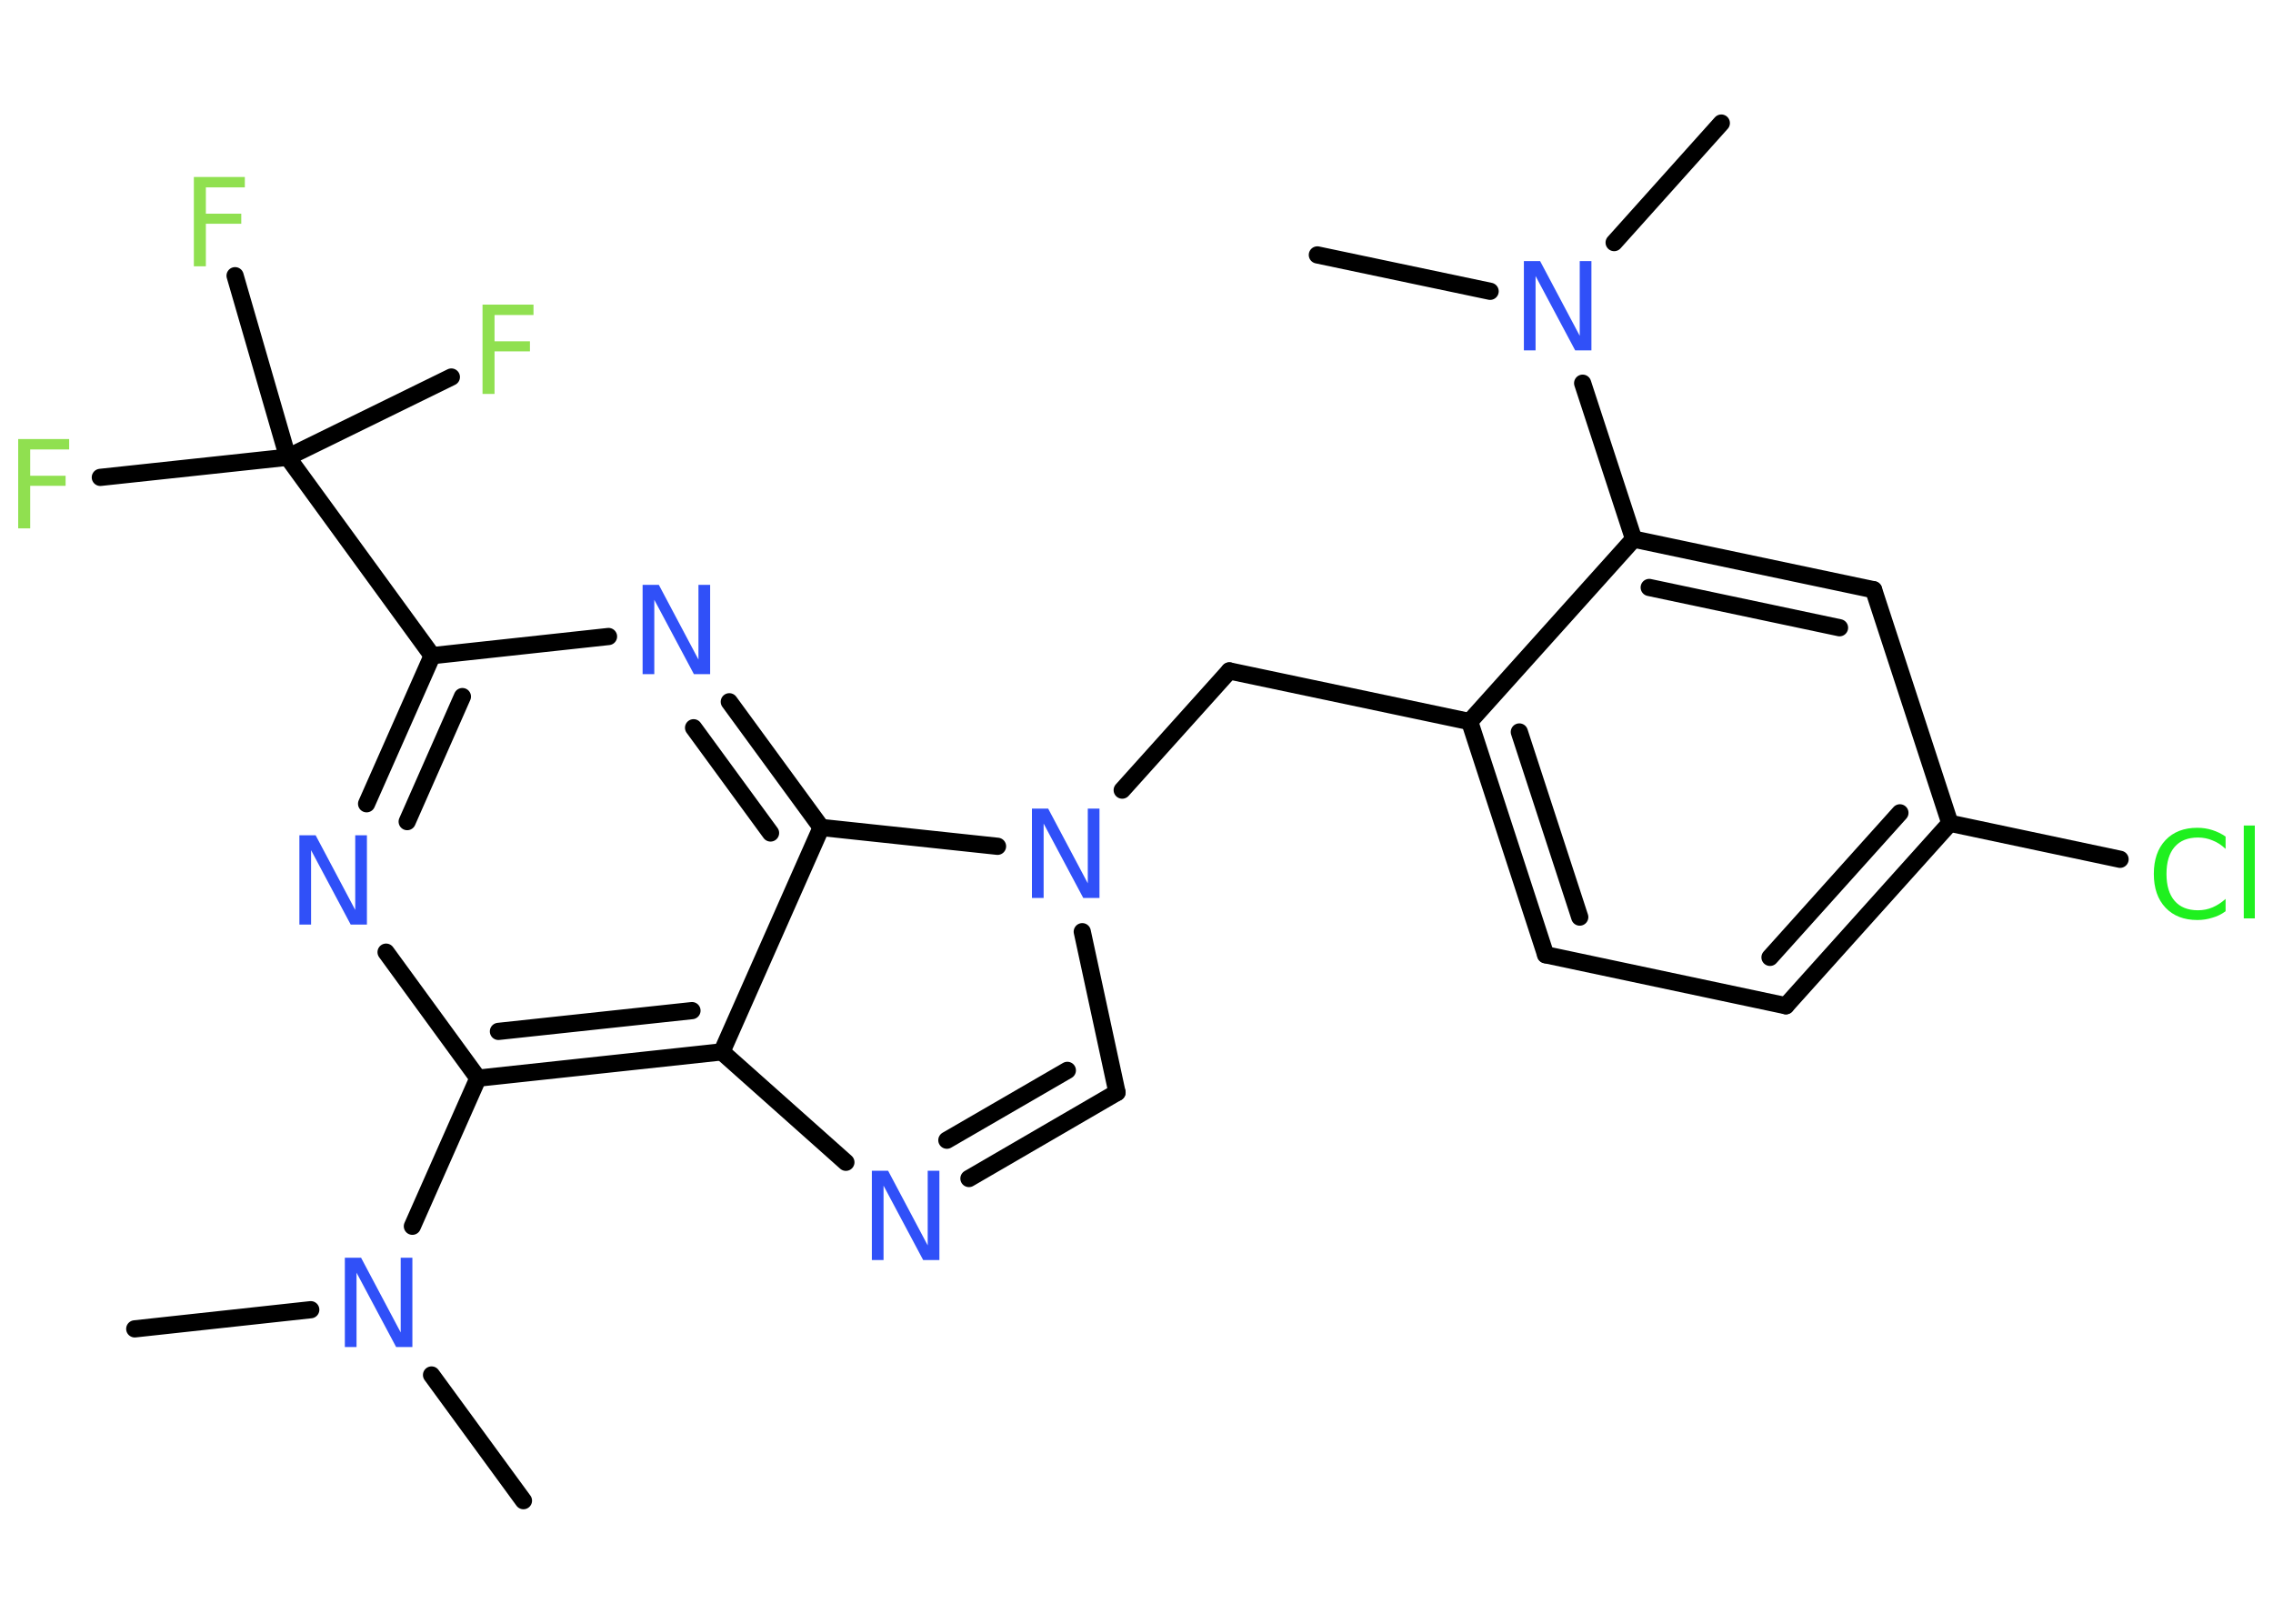 <?xml version='1.0' encoding='UTF-8'?>
<!DOCTYPE svg PUBLIC "-//W3C//DTD SVG 1.1//EN" "http://www.w3.org/Graphics/SVG/1.1/DTD/svg11.dtd">
<svg version='1.2' xmlns='http://www.w3.org/2000/svg' xmlns:xlink='http://www.w3.org/1999/xlink' width='70.0mm' height='50.0mm' viewBox='0 0 70.0 50.0'>
  <desc>Generated by the Chemistry Development Kit (http://github.com/cdk)</desc>
  <g stroke-linecap='round' stroke-linejoin='round' stroke='#000000' stroke-width='.53' fill='#3050F8'>
    <rect x='.0' y='.0' width='70.0' height='50.0' fill='#FFFFFF' stroke='none'/>
    <g id='mol1' class='mol'>
      <line id='mol1bnd1' class='bond' x1='53.01' y1='3.79' x2='49.71' y2='7.47'/>
      <line id='mol1bnd2' class='bond' x1='45.89' y1='8.97' x2='40.57' y2='7.85'/>
      <line id='mol1bnd3' class='bond' x1='48.74' y1='11.8' x2='50.31' y2='16.6'/>
      <g id='mol1bnd4' class='bond'>
        <line x1='57.7' y1='18.16' x2='50.31' y2='16.6'/>
        <line x1='56.65' y1='19.33' x2='50.79' y2='18.09'/>
      </g>
      <line id='mol1bnd5' class='bond' x1='57.7' y1='18.16' x2='60.05' y2='25.35'/>
      <line id='mol1bnd6' class='bond' x1='60.05' y1='25.35' x2='65.29' y2='26.46'/>
      <g id='mol1bnd7' class='bond'>
        <line x1='55.0' y1='30.97' x2='60.05' y2='25.35'/>
        <line x1='54.51' y1='29.48' x2='58.51' y2='25.03'/>
      </g>
      <line id='mol1bnd8' class='bond' x1='55.0' y1='30.97' x2='47.6' y2='29.4'/>
      <g id='mol1bnd9' class='bond'>
        <line x1='45.26' y1='22.22' x2='47.6' y2='29.4'/>
        <line x1='46.79' y1='22.54' x2='48.65' y2='28.24'/>
      </g>
      <line id='mol1bnd10' class='bond' x1='50.31' y1='16.6' x2='45.26' y2='22.22'/>
      <line id='mol1bnd11' class='bond' x1='45.26' y1='22.22' x2='37.86' y2='20.66'/>
      <line id='mol1bnd12' class='bond' x1='37.86' y1='20.66' x2='34.56' y2='24.33'/>
      <line id='mol1bnd13' class='bond' x1='33.33' y1='28.69' x2='34.4' y2='33.64'/>
      <g id='mol1bnd14' class='bond'>
        <line x1='29.84' y1='36.29' x2='34.4' y2='33.64'/>
        <line x1='29.16' y1='35.11' x2='32.87' y2='32.96'/>
      </g>
      <line id='mol1bnd15' class='bond' x1='26.05' y1='35.79' x2='22.23' y2='32.39'/>
      <g id='mol1bnd16' class='bond'>
        <line x1='14.72' y1='33.2' x2='22.23' y2='32.39'/>
        <line x1='15.35' y1='31.76' x2='21.31' y2='31.12'/>
      </g>
      <line id='mol1bnd17' class='bond' x1='14.72' y1='33.2' x2='12.7' y2='37.76'/>
      <line id='mol1bnd18' class='bond' x1='9.57' y1='40.33' x2='4.15' y2='40.92'/>
      <line id='mol1bnd19' class='bond' x1='13.29' y1='42.34' x2='16.12' y2='46.21'/>
      <line id='mol1bnd20' class='bond' x1='14.72' y1='33.2' x2='11.89' y2='29.32'/>
      <g id='mol1bnd21' class='bond'>
        <line x1='13.31' y1='20.19' x2='11.29' y2='24.75'/>
        <line x1='14.24' y1='21.45' x2='12.54' y2='25.3'/>
      </g>
      <line id='mol1bnd22' class='bond' x1='13.31' y1='20.19' x2='8.86' y2='14.08'/>
      <line id='mol1bnd23' class='bond' x1='8.86' y1='14.08' x2='3.09' y2='14.7'/>
      <line id='mol1bnd24' class='bond' x1='8.86' y1='14.08' x2='7.24' y2='8.49'/>
      <line id='mol1bnd25' class='bond' x1='8.86' y1='14.08' x2='13.9' y2='11.61'/>
      <line id='mol1bnd26' class='bond' x1='13.31' y1='20.19' x2='18.74' y2='19.6'/>
      <g id='mol1bnd27' class='bond'>
        <line x1='25.29' y1='25.48' x2='22.46' y2='21.61'/>
        <line x1='23.73' y1='25.65' x2='21.36' y2='22.41'/>
      </g>
      <line id='mol1bnd28' class='bond' x1='22.23' y1='32.39' x2='25.29' y2='25.48'/>
      <line id='mol1bnd29' class='bond' x1='30.72' y1='26.06' x2='25.29' y2='25.48'/>
      <path id='mol1atm2' class='atom' d='M46.93 8.04h.5l1.22 2.3v-2.3h.36v2.75h-.5l-1.22 -2.29v2.29h-.36v-2.75z' stroke='none'/>
      <path id='mol1atm7' class='atom' d='M68.54 25.75v.39q-.19 -.18 -.4 -.26q-.21 -.09 -.45 -.09q-.47 .0 -.72 .29q-.25 .29 -.25 .83q.0 .54 .25 .83q.25 .29 .72 .29q.24 .0 .45 -.09q.21 -.09 .4 -.26v.38q-.19 .14 -.41 .2q-.22 .07 -.46 .07q-.62 .0 -.98 -.38q-.36 -.38 -.36 -1.04q.0 -.66 .36 -1.04q.36 -.38 .98 -.38q.24 .0 .46 .07q.22 .07 .41 .2zM69.1 25.42h.34v2.86h-.34v-2.86z' stroke='none' fill='#1FF01F'/>
      <path id='mol1atm12' class='atom' d='M31.78 24.9h.5l1.22 2.3v-2.3h.36v2.75h-.5l-1.22 -2.29v2.29h-.36v-2.75z' stroke='none'/>
      <path id='mol1atm14' class='atom' d='M26.85 36.05h.5l1.22 2.3v-2.3h.36v2.75h-.5l-1.22 -2.29v2.29h-.36v-2.75z' stroke='none'/>
      <path id='mol1atm17' class='atom' d='M10.62 38.73h.5l1.22 2.3v-2.3h.36v2.75h-.5l-1.22 -2.29v2.29h-.36v-2.75z' stroke='none'/>
      <path id='mol1atm20' class='atom' d='M9.22 25.72h.5l1.22 2.3v-2.3h.36v2.75h-.5l-1.22 -2.29v2.29h-.36v-2.75z' stroke='none'/>
      <path id='mol1atm23' class='atom' d='M.56 13.52h1.57v.32h-1.2v.81h1.09v.31h-1.09v1.31h-.37v-2.75z' stroke='none' fill='#90E050'/>
      <path id='mol1atm24' class='atom' d='M5.97 5.45h1.57v.32h-1.2v.81h1.09v.31h-1.09v1.31h-.37v-2.75z' stroke='none' fill='#90E050'/>
      <path id='mol1atm25' class='atom' d='M14.86 9.38h1.57v.32h-1.2v.81h1.09v.31h-1.09v1.31h-.37v-2.75z' stroke='none' fill='#90E050'/>
      <path id='mol1atm26' class='atom' d='M19.79 18.01h.5l1.22 2.3v-2.3h.36v2.75h-.5l-1.22 -2.29v2.29h-.36v-2.75z' stroke='none'/>
    </g>
  </g>
</svg>
